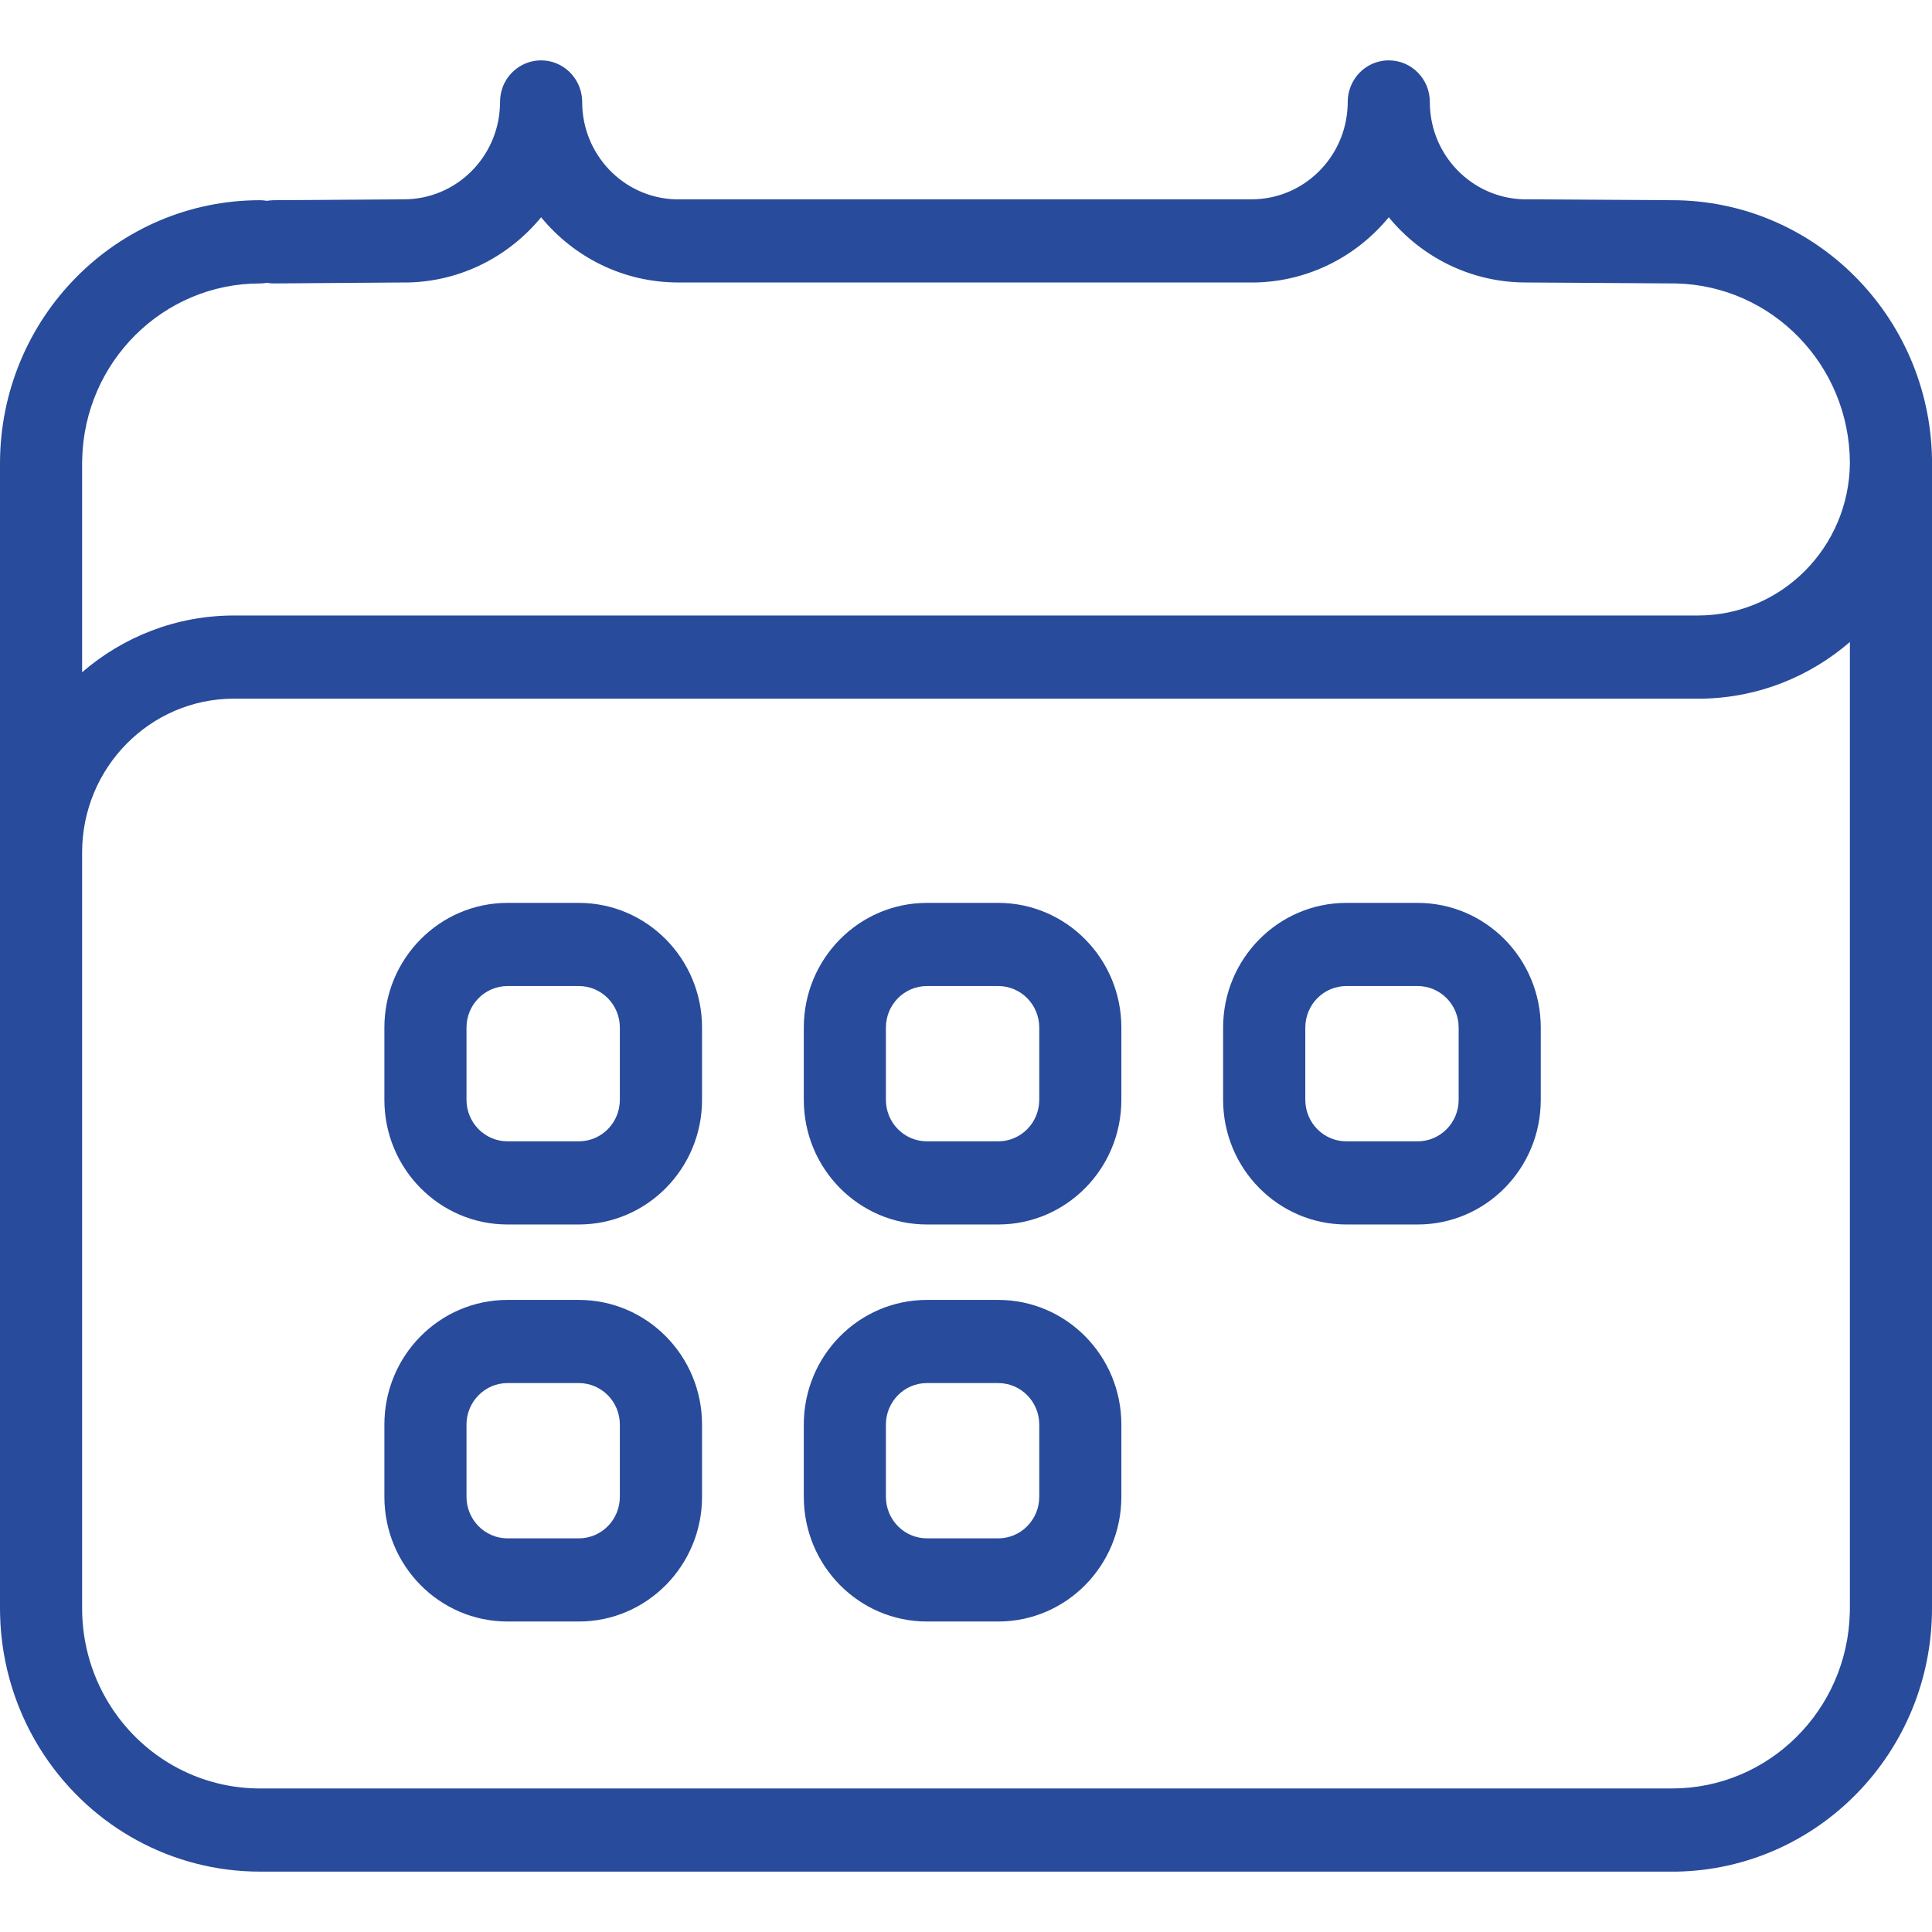 <svg width="24" height="24" viewBox="0 0 24 24" fill="none"  xmlns="http://www.w3.org/2000/svg">
<path fill-rule="evenodd" clip-rule="evenodd" d="M17.762 1.267C17.762 0.981 17.534 0.75 17.252 0.75C17.16 0.75 17.075 0.774 17 0.817C16.846 0.906 16.742 1.074 16.742 1.267C16.742 1.269 16.742 1.271 16.742 1.273L16.741 1.308C16.719 1.957 16.193 2.476 15.547 2.476H8.426L8.385 2.476C7.745 2.454 7.232 1.921 7.232 1.267L7.232 1.265C7.232 1.256 7.231 1.247 7.231 1.238L7.231 1.236C7.215 0.965 6.993 0.75 6.722 0.75C6.524 0.75 6.352 0.864 6.267 1.031C6.232 1.102 6.212 1.182 6.212 1.267L6.211 1.308C6.189 1.957 5.663 2.476 5.017 2.476L3.397 2.487L3.367 2.489C3.349 2.49 3.332 2.492 3.315 2.495C3.288 2.49 3.259 2.487 3.23 2.487C1.446 2.487 0 3.952 0 5.759V10.591V19.978L0.001 20.058C0.016 20.69 0.209 21.294 0.552 21.808C1.149 22.702 2.144 23.25 3.23 23.25H20.77L20.827 23.25C22.585 23.218 24 21.766 24 19.978V5.759L24 5.755C24 5.749 24 5.742 24 5.735C24 5.728 24 5.721 24 5.714L24 5.701C23.969 3.921 22.535 2.487 20.77 2.487L18.959 2.476L18.919 2.476C18.28 2.454 17.769 1.929 17.762 1.281C17.762 1.276 17.762 1.271 17.762 1.267ZM17.252 2.699C16.856 3.181 16.264 3.493 15.599 3.509L15.547 3.509H8.426C7.741 3.509 7.128 3.194 6.722 2.699C6.326 3.181 5.735 3.493 5.073 3.509L5.02 3.509L3.404 3.521C3.374 3.521 3.344 3.518 3.315 3.513C3.288 3.518 3.259 3.521 3.23 3.521C2.027 3.521 1.048 4.494 1.021 5.706L1.02 5.759V8.351C1.528 7.912 2.187 7.646 2.907 7.646L2.913 7.646H21.093C22.13 7.646 22.972 6.798 22.98 5.75C22.975 4.535 22.015 3.549 20.819 3.521L18.956 3.509C18.271 3.509 17.658 3.194 17.252 2.699ZM22.98 7.975C22.485 8.403 21.847 8.666 21.148 8.679L21.093 8.679H2.907L2.902 8.679C1.862 8.682 1.02 9.537 1.02 10.591V19.978C1.02 20.431 1.153 20.863 1.397 21.23C1.795 21.826 2.45 22.197 3.17 22.216L3.23 22.217H20.77C21.973 22.217 22.951 21.243 22.979 20.031L22.98 19.978V7.975ZM7.19 11.216H6.305C5.46 11.216 4.775 11.91 4.775 12.765V13.662C4.775 14.518 5.46 15.211 6.305 15.211H7.19C8.035 15.211 8.721 14.518 8.721 13.662V12.765C8.721 11.91 8.035 11.216 7.19 11.216ZM6.305 12.249H7.19C7.472 12.249 7.7 12.48 7.7 12.765V13.662C7.7 13.947 7.472 14.178 7.19 14.178H6.305C6.024 14.178 5.795 13.947 5.795 13.662V12.765C5.795 12.48 6.024 12.249 6.305 12.249ZM17.61 11.216H16.725C15.88 11.216 15.194 11.91 15.194 12.765V13.662C15.194 14.518 15.88 15.211 16.725 15.211H17.61C18.455 15.211 19.14 14.518 19.14 13.662V12.765C19.14 11.91 18.455 11.216 17.61 11.216ZM16.725 12.249H17.61C17.892 12.249 18.12 12.48 18.12 12.765V13.662C18.12 13.947 17.892 14.178 17.61 14.178H16.725C16.443 14.178 16.215 13.947 16.215 13.662V12.765C16.215 12.48 16.443 12.249 16.725 12.249ZM11.515 11.216H12.4C13.245 11.216 13.93 11.91 13.93 12.765V13.662C13.93 14.518 13.245 15.211 12.4 15.211H11.515C10.67 15.211 9.985 14.518 9.985 13.662V12.765C9.985 11.91 10.67 11.216 11.515 11.216ZM12.4 12.249H11.515C11.233 12.249 11.005 12.48 11.005 12.765V13.662C11.005 13.947 11.233 14.178 11.515 14.178H12.4C12.682 14.178 12.91 13.947 12.91 13.662V12.765C12.91 12.48 12.682 12.249 12.4 12.249ZM7.19 16.148H6.305C5.46 16.148 4.775 16.841 4.775 17.697V18.593C4.775 19.449 5.46 20.143 6.305 20.143H7.19C8.035 20.143 8.721 19.449 8.721 18.593V17.697C8.721 16.841 8.035 16.148 7.19 16.148ZM6.305 17.181H7.19C7.472 17.181 7.7 17.412 7.7 17.697V18.593C7.7 18.879 7.472 19.11 7.19 19.11H6.305C6.024 19.11 5.795 18.879 5.795 18.593V17.697C5.795 17.412 6.024 17.181 6.305 17.181ZM11.515 16.148H12.4C13.245 16.148 13.93 16.841 13.93 17.697V18.593C13.93 19.449 13.245 20.143 12.4 20.143H11.515C10.67 20.143 9.985 19.449 9.985 18.593V17.697C9.985 16.841 10.67 16.148 11.515 16.148ZM12.4 17.181H11.515C11.233 17.181 11.005 17.412 11.005 17.697V18.593C11.005 18.879 11.233 19.11 11.515 19.11H12.4C12.682 19.11 12.91 18.879 12.91 18.593V17.697C12.91 17.412 12.682 17.181 12.4 17.181Z" fill="#284B9B"/>
</svg>
